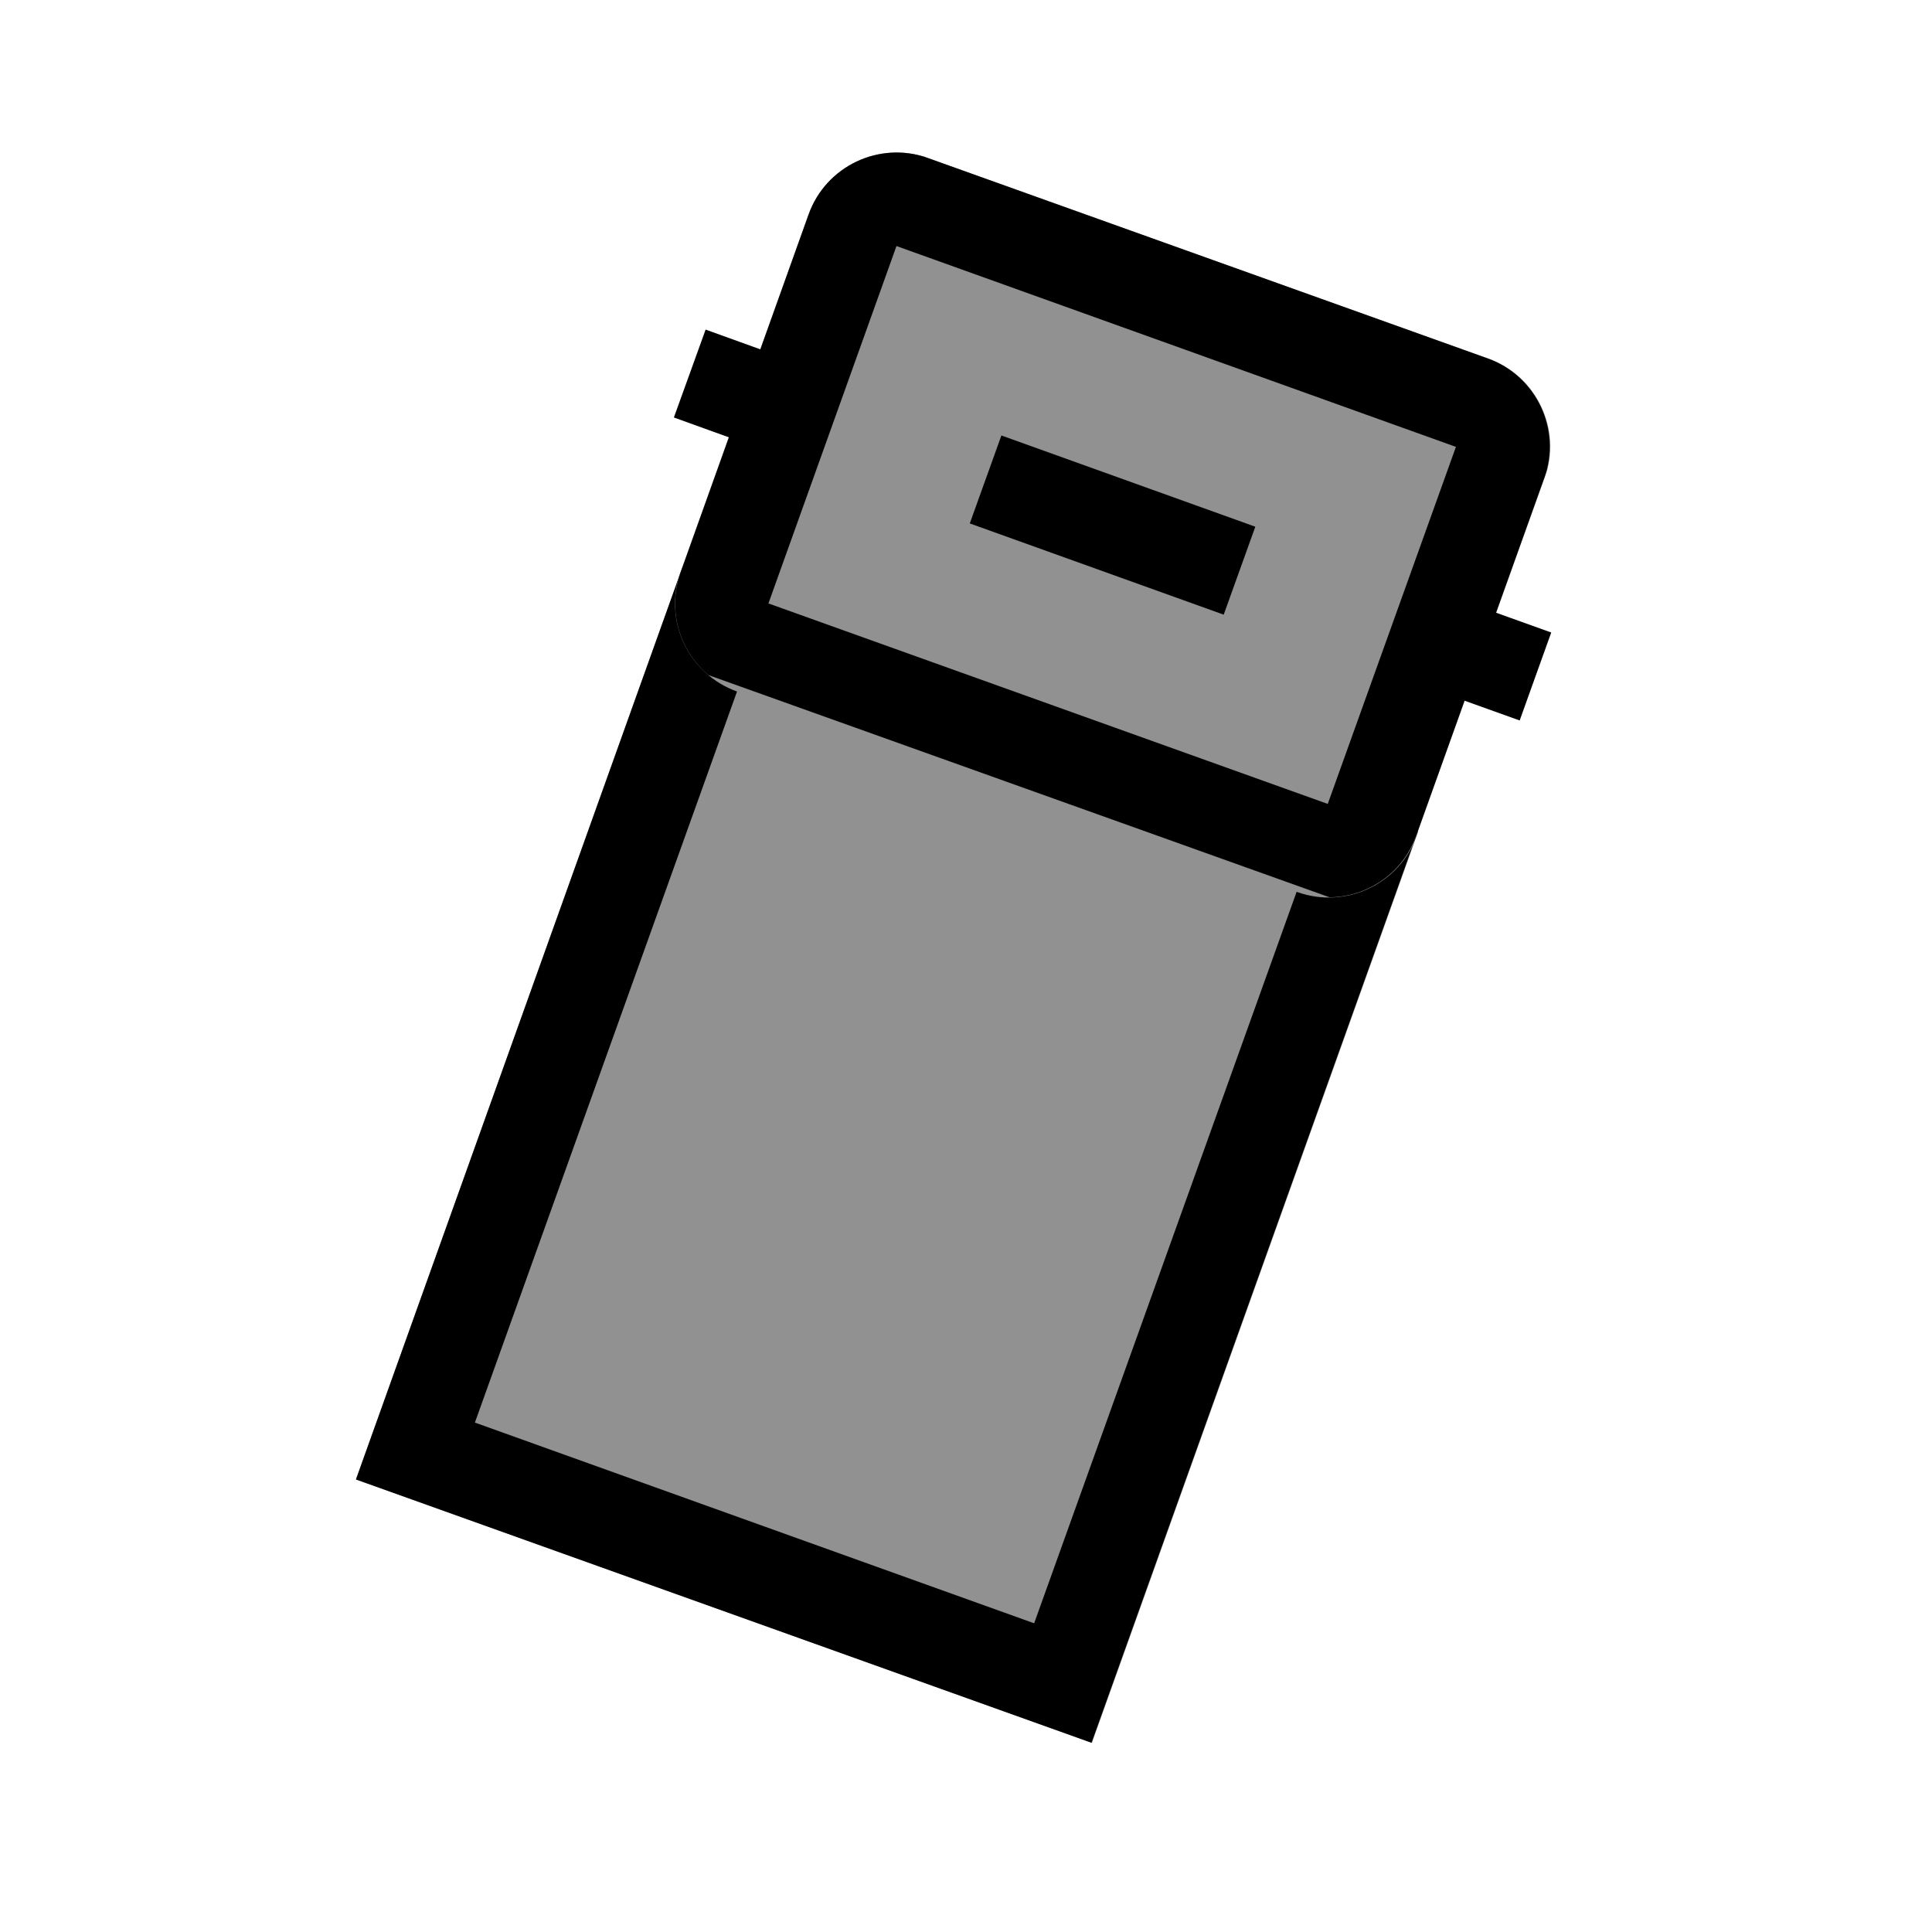 <svg xmlns="http://www.w3.org/2000/svg" xmlns:xlink="http://www.w3.org/1999/xlink" width="40" zoomAndPan="magnify" viewBox="0 0 30 30" height="40" preserveAspectRatio="xMidYMid meet" version="1.0"><defs><clipPath id="38de46c8e6"><path d="M 5 8 L 23 8 L 23 28 L 5 28 Z M 5 8 " clip-rule="nonzero"/></clipPath><clipPath id="56d9f82d02"><path d="M 10.594 8.816 L 22.023 12.91 L 16.941 27.109 L 5.512 23.016 Z M 10.594 8.816 " clip-rule="nonzero"/></clipPath><clipPath id="2a65b5c6e4"><path d="M 10.594 8.816 L 22.023 12.91 L 16.953 27.07 L 5.523 22.977 Z M 10.594 8.816 " clip-rule="nonzero"/></clipPath><clipPath id="ae812927bb"><path d="M 5 8 L 23 8 L 23 28 L 5 28 Z M 5 8 " clip-rule="nonzero"/></clipPath><clipPath id="fc9eb1b04e"><path d="M 10.594 8.816 L 22.211 12.977 L 17.074 27.324 L 5.457 23.168 Z M 10.594 8.816 " clip-rule="nonzero"/></clipPath><clipPath id="bc5a895399"><path d="M 10.59 8.82 L 22.016 12.91 L 16.906 27.191 L 5.48 23.102 Z M 10.59 8.82 " clip-rule="nonzero"/></clipPath><clipPath id="df69c6f5f3"><path d="M 10.59 8.82 L 22.016 12.91 L 16.949 27.062 L 5.527 22.973 Z M 10.59 8.82 " clip-rule="nonzero"/></clipPath><clipPath id="259930f07f"><path d="M 10 2 L 25 2 L 25 14 L 10 14 Z M 10 2 " clip-rule="nonzero"/></clipPath><clipPath id="5ff03ca903"><path d="M 13.043 1.965 L 24.504 6.066 L 21.539 14.352 L 10.078 10.25 Z M 13.043 1.965 " clip-rule="nonzero"/></clipPath><clipPath id="b542b33e89"><path d="M 14.41 2.453 L 23.109 5.566 C 23.863 5.836 24.258 6.668 23.988 7.422 L 22 12.977 C 21.73 13.73 20.898 14.121 20.145 13.852 L 11.445 10.738 C 10.691 10.469 10.297 9.641 10.566 8.883 L 12.555 3.332 C 12.824 2.574 13.656 2.184 14.41 2.453 Z M 14.41 2.453 " clip-rule="nonzero"/></clipPath><clipPath id="c1347307e5"><path d="M 10 2 L 25 2 L 25 14 L 10 14 Z M 10 2 " clip-rule="nonzero"/></clipPath><clipPath id="e7eeb7fba0"><path d="M 13.043 1.965 L 24.66 6.121 L 21.727 14.32 L 10.109 10.164 Z M 13.043 1.965 " clip-rule="nonzero"/></clipPath><clipPath id="1aa21a3957"><path d="M 13.043 1.965 L 24.469 6.055 L 21.465 14.445 L 10.043 10.355 Z M 13.043 1.965 " clip-rule="nonzero"/></clipPath><clipPath id="dd2ae3708a"><path d="M 14.41 2.453 L 23.102 5.566 C 23.855 5.836 24.25 6.668 23.98 7.422 L 21.992 12.973 C 21.723 13.727 20.895 14.117 20.141 13.848 L 11.445 10.738 C 10.691 10.469 10.297 9.637 10.57 8.883 L 12.555 3.332 C 12.824 2.578 13.656 2.184 14.41 2.453 Z M 14.41 2.453 " clip-rule="nonzero"/></clipPath><clipPath id="435bbb23ab"><path d="M 13 1 L 29.516 1 L 29.516 19 L 13 19 Z M 13 1 " clip-rule="nonzero"/></clipPath></defs><g clip-path="url(#38de46c8e6)"><g clip-path="url(#56d9f82d02)"><g clip-path="url(#2a65b5c6e4)"><path fill="#919191" d="M 10.594 8.816 L 22.023 12.91 L 16.957 27.062 L 5.527 22.973 Z M 10.594 8.816 " fill-opacity="1" fill-rule="nonzero"/></g></g></g><g clip-path="url(#ae812927bb)"><g clip-path="url(#fc9eb1b04e)"><g clip-path="url(#bc5a895399)"><g clip-path="url(#df69c6f5f3)"><path stroke-linecap="butt" transform="matrix(0.683, 0.245, -0.245, 0.683, 10.591, 8.82)" fill="none" stroke-linejoin="miter" d="M -0.001 0.001 L 16.719 0.002 L 16.717 20.713 L 0.002 20.71 Z M -0.001 0.001 " stroke="#000000" stroke-width="4" stroke-opacity="1" stroke-miterlimit="4"/></g></g></g></g><g clip-path="url(#259930f07f)"><g clip-path="url(#5ff03ca903)"><g clip-path="url(#b542b33e89)"><path fill="#919191" d="M 13.043 1.965 L 24.473 6.055 L 21.504 14.34 L 10.078 10.25 Z M 13.043 1.965 " fill-opacity="1" fill-rule="nonzero"/></g></g></g><g clip-path="url(#c1347307e5)"><g clip-path="url(#e7eeb7fba0)"><g clip-path="url(#1aa21a3957)"><g clip-path="url(#dd2ae3708a)"><path stroke-linecap="butt" transform="matrix(0.683, 0.245, -0.245, 0.683, 13.044, 1.966)" fill="none" stroke-linejoin="miter" d="M 1.999 -0.002 L 14.718 0.001 C 15.822 0.001 16.72 0.897 16.72 2 L 16.718 10.124 C 16.718 11.227 15.825 12.118 14.722 12.119 L 1.999 12.122 C 0.896 12.122 -0.002 11.226 0.003 10.121 L -0 1.999 C -0.001 0.896 0.895 -0.002 1.999 -0.002 Z M 1.999 -0.002 " stroke="#000000" stroke-width="4" stroke-opacity="1" stroke-miterlimit="4"/></g></g></g></g><path stroke-linecap="butt" transform="matrix(0.683, 0.245, -0.245, 0.683, 15.548, 6.763)" fill="none" stroke-linejoin="miter" d="M 0.001 0.998 L 5.775 1.001 " stroke="#000000" stroke-width="2" stroke-opacity="1" stroke-miterlimit="4"/><path stroke-linecap="butt" transform="matrix(0.683, 0.245, -0.245, 0.683, 10.954, 5.119)" fill="none" stroke-linejoin="miter" d="M 0.001 0.997 L 2.495 1.002 " stroke="#000000" stroke-width="2" stroke-opacity="1" stroke-miterlimit="4"/><g clip-path="url(#435bbb23ab)"><path stroke-linecap="butt" transform="matrix(0.683, 0.245, -0.245, 0.683, 22.385, 9.21)" fill="none" stroke-linejoin="miter" d="M 0.001 1.001 L 2.493 1.001 " stroke="#000000" stroke-width="2" stroke-opacity="1" stroke-miterlimit="4"/></g></svg>
